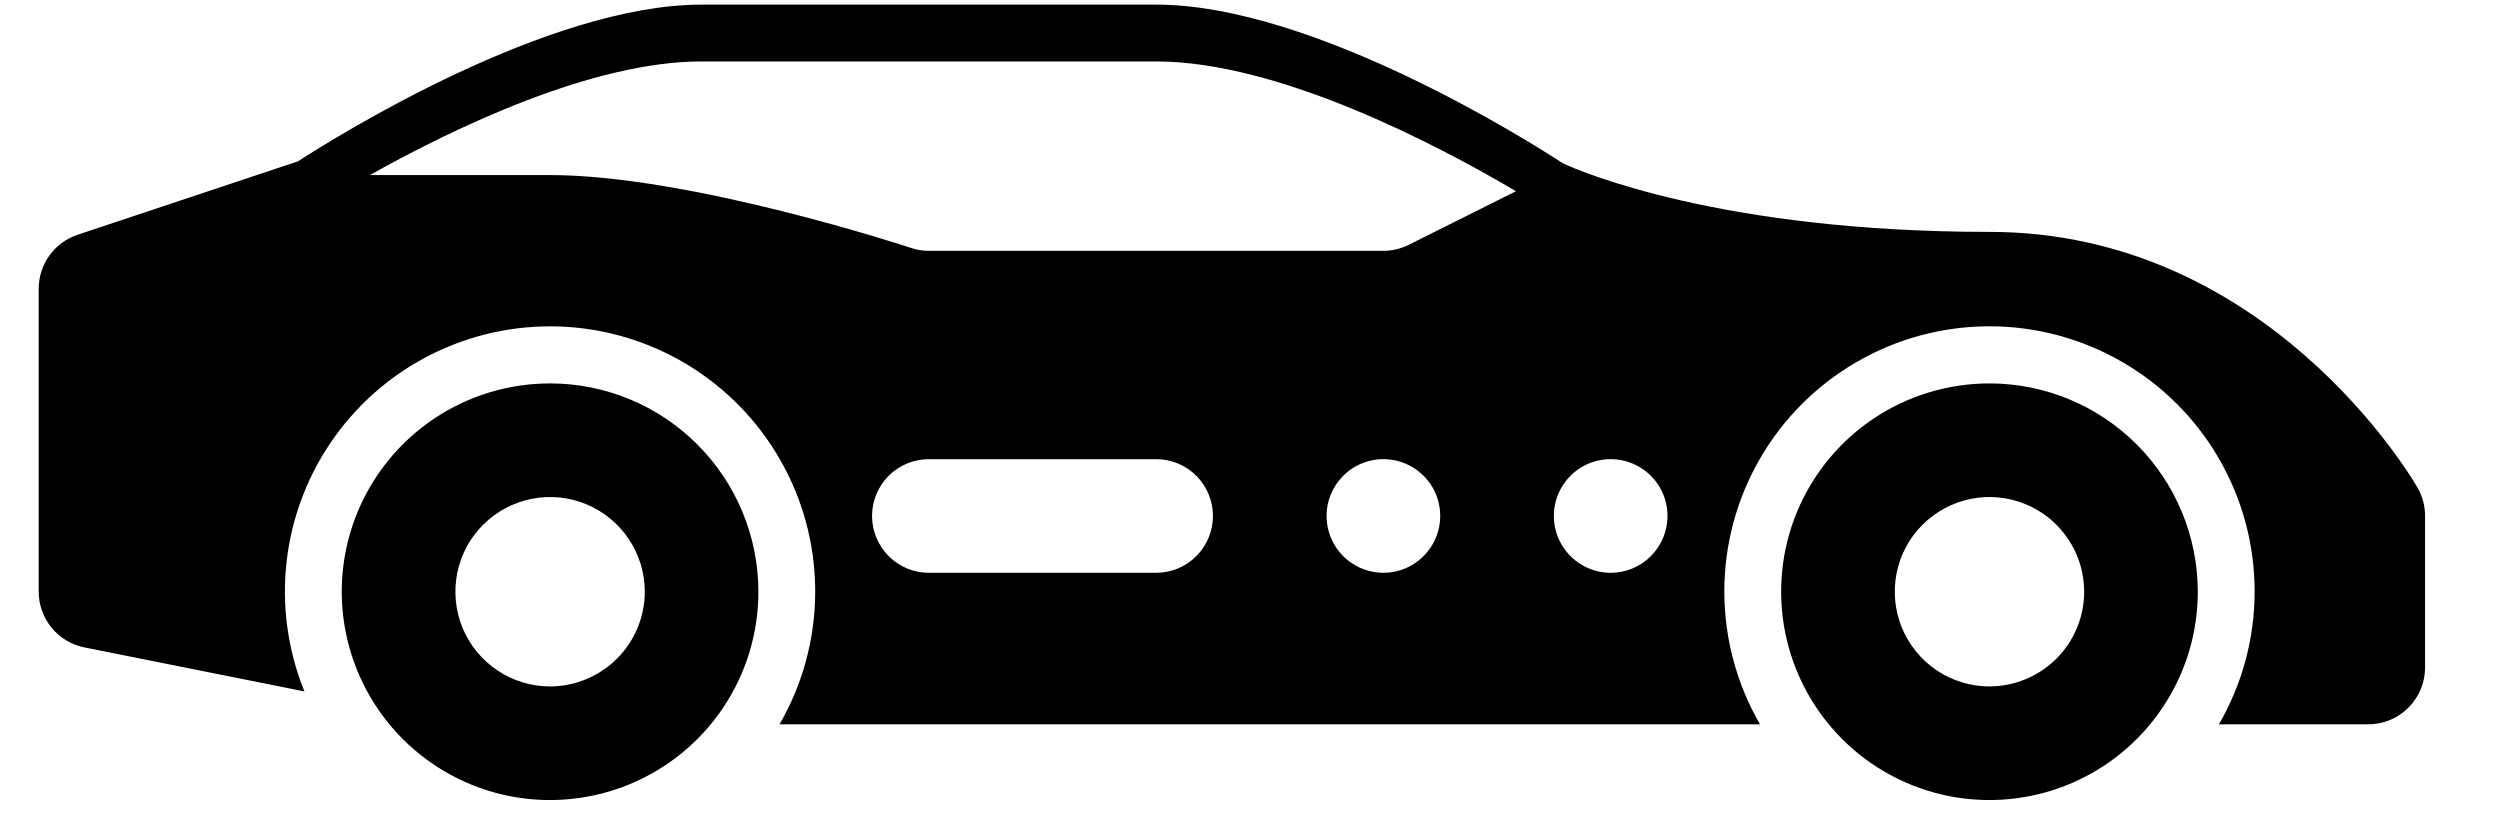 <svg width="33" height="11" viewBox="0 0 33 11" fill="none" xmlns="http://www.w3.org/2000/svg">
<path d="M26.261 5.061C25.717 5.061 25.185 5.222 24.733 5.524C24.281 5.826 23.928 6.256 23.72 6.758C23.512 7.261 23.458 7.814 23.564 8.347C23.67 8.88 23.932 9.37 24.316 9.755C24.701 10.14 25.191 10.402 25.724 10.508C26.258 10.614 26.811 10.559 27.313 10.351C27.816 10.143 28.245 9.791 28.547 9.338C28.85 8.886 29.011 8.354 29.011 7.811C29.01 7.081 28.72 6.382 28.205 5.867C27.689 5.351 26.99 5.061 26.261 5.061ZM26.261 9.061C26.014 9.061 25.772 8.987 25.567 8.85C25.361 8.713 25.201 8.517 25.106 8.289C25.012 8.06 24.987 7.809 25.035 7.567C25.083 7.324 25.202 7.101 25.377 6.927C25.552 6.752 25.775 6.633 26.017 6.585C26.26 6.536 26.511 6.561 26.739 6.656C26.968 6.75 27.163 6.911 27.3 7.116C27.438 7.322 27.511 7.563 27.511 7.811C27.511 8.142 27.379 8.46 27.145 8.694C26.91 8.928 26.592 9.06 26.261 9.061ZM7.261 5.061C6.717 5.061 6.185 5.222 5.733 5.524C5.281 5.826 4.928 6.256 4.72 6.758C4.512 7.261 4.458 7.814 4.564 8.347C4.67 8.88 4.932 9.37 5.316 9.755C5.701 10.14 6.191 10.402 6.724 10.508C7.258 10.614 7.811 10.559 8.313 10.351C8.816 10.143 9.245 9.791 9.548 9.338C9.85 8.886 10.011 8.354 10.011 7.811C10.01 7.081 9.72 6.382 9.205 5.867C8.689 5.351 7.99 5.061 7.261 5.061ZM7.261 9.061C7.014 9.061 6.772 8.987 6.567 8.85C6.361 8.713 6.201 8.517 6.106 8.289C6.012 8.06 5.987 7.809 6.035 7.567C6.083 7.324 6.202 7.101 6.377 6.927C6.552 6.752 6.775 6.633 7.017 6.585C7.26 6.536 7.511 6.561 7.739 6.656C7.968 6.75 8.163 6.911 8.3 7.116C8.438 7.322 8.511 7.563 8.511 7.811C8.511 8.142 8.379 8.46 8.144 8.694C7.91 8.928 7.592 9.06 7.261 9.061Z" fill="black"/>
<path d="M31.911 6.436C31.831 6.298 29.924 3.061 26.261 3.061C22.722 3.061 20.872 2.267 20.632 2.157C20.222 1.889 17.346 0.061 15.261 0.061H9.261C7.236 0.061 4.466 1.785 3.932 2.13L1.024 3.099C0.874 3.149 0.745 3.244 0.653 3.372C0.561 3.5 0.511 3.653 0.511 3.811V7.811C0.511 7.984 0.571 8.152 0.681 8.286C0.791 8.42 0.944 8.512 1.114 8.546L4.019 9.127C3.795 8.577 3.715 7.979 3.786 7.389C3.857 6.799 4.077 6.237 4.426 5.755C4.774 5.274 5.239 4.889 5.777 4.638C6.316 4.386 6.909 4.275 7.502 4.316C8.095 4.357 8.667 4.548 9.166 4.872C9.664 5.195 10.072 5.64 10.351 6.165C10.63 6.689 10.771 7.276 10.76 7.871C10.749 8.465 10.588 9.046 10.29 9.561H23.232C22.924 9.029 22.762 8.425 22.761 7.81C22.761 7.195 22.922 6.591 23.229 6.059C23.536 5.526 23.978 5.084 24.51 4.777C25.042 4.469 25.646 4.307 26.261 4.307C26.876 4.307 27.48 4.469 28.012 4.777C28.544 5.084 28.986 5.526 29.293 6.059C29.6 6.591 29.762 7.195 29.761 7.81C29.761 8.425 29.598 9.029 29.29 9.561H31.261C31.46 9.561 31.651 9.482 31.791 9.341C31.932 9.2 32.011 9.009 32.011 8.811V6.811C32.011 6.679 31.977 6.55 31.911 6.436ZM15.261 7.561H12.261C12.062 7.561 11.871 7.482 11.731 7.341C11.59 7.2 11.511 7.009 11.511 6.811C11.511 6.612 11.59 6.421 11.731 6.28C11.871 6.14 12.062 6.061 12.261 6.061H15.261C15.46 6.061 15.651 6.14 15.791 6.28C15.932 6.421 16.011 6.612 16.011 6.811C16.011 7.009 15.932 7.2 15.791 7.341C15.651 7.482 15.46 7.561 15.261 7.561ZM18.261 7.561C18.113 7.561 17.968 7.517 17.844 7.434C17.721 7.352 17.625 7.235 17.568 7.098C17.511 6.961 17.497 6.81 17.525 6.664C17.554 6.519 17.626 6.385 17.731 6.28C17.835 6.175 17.969 6.104 18.115 6.075C18.26 6.046 18.411 6.061 18.548 6.118C18.685 6.174 18.802 6.271 18.885 6.394C18.967 6.517 19.011 6.662 19.011 6.811C19.011 7.009 18.932 7.2 18.791 7.341C18.651 7.482 18.46 7.561 18.261 7.561ZM18.596 3.231C18.492 3.283 18.377 3.311 18.261 3.311H12.261C12.18 3.311 12.1 3.298 12.024 3.272C11.987 3.26 9.111 2.311 7.261 2.311H4.882C6.004 1.683 7.821 0.811 9.261 0.811H15.261C16.873 0.811 18.96 1.904 20.011 2.524L18.596 3.231ZM21.261 7.561C21.113 7.561 20.968 7.517 20.844 7.434C20.721 7.352 20.625 7.235 20.568 7.098C20.511 6.961 20.497 6.81 20.525 6.664C20.554 6.519 20.626 6.385 20.731 6.28C20.835 6.175 20.969 6.104 21.115 6.075C21.26 6.046 21.411 6.061 21.548 6.118C21.685 6.174 21.802 6.271 21.885 6.394C21.967 6.517 22.011 6.662 22.011 6.811C22.011 7.009 21.932 7.2 21.791 7.341C21.651 7.482 21.46 7.561 21.261 7.561Z" fill="black"/>
</svg>

